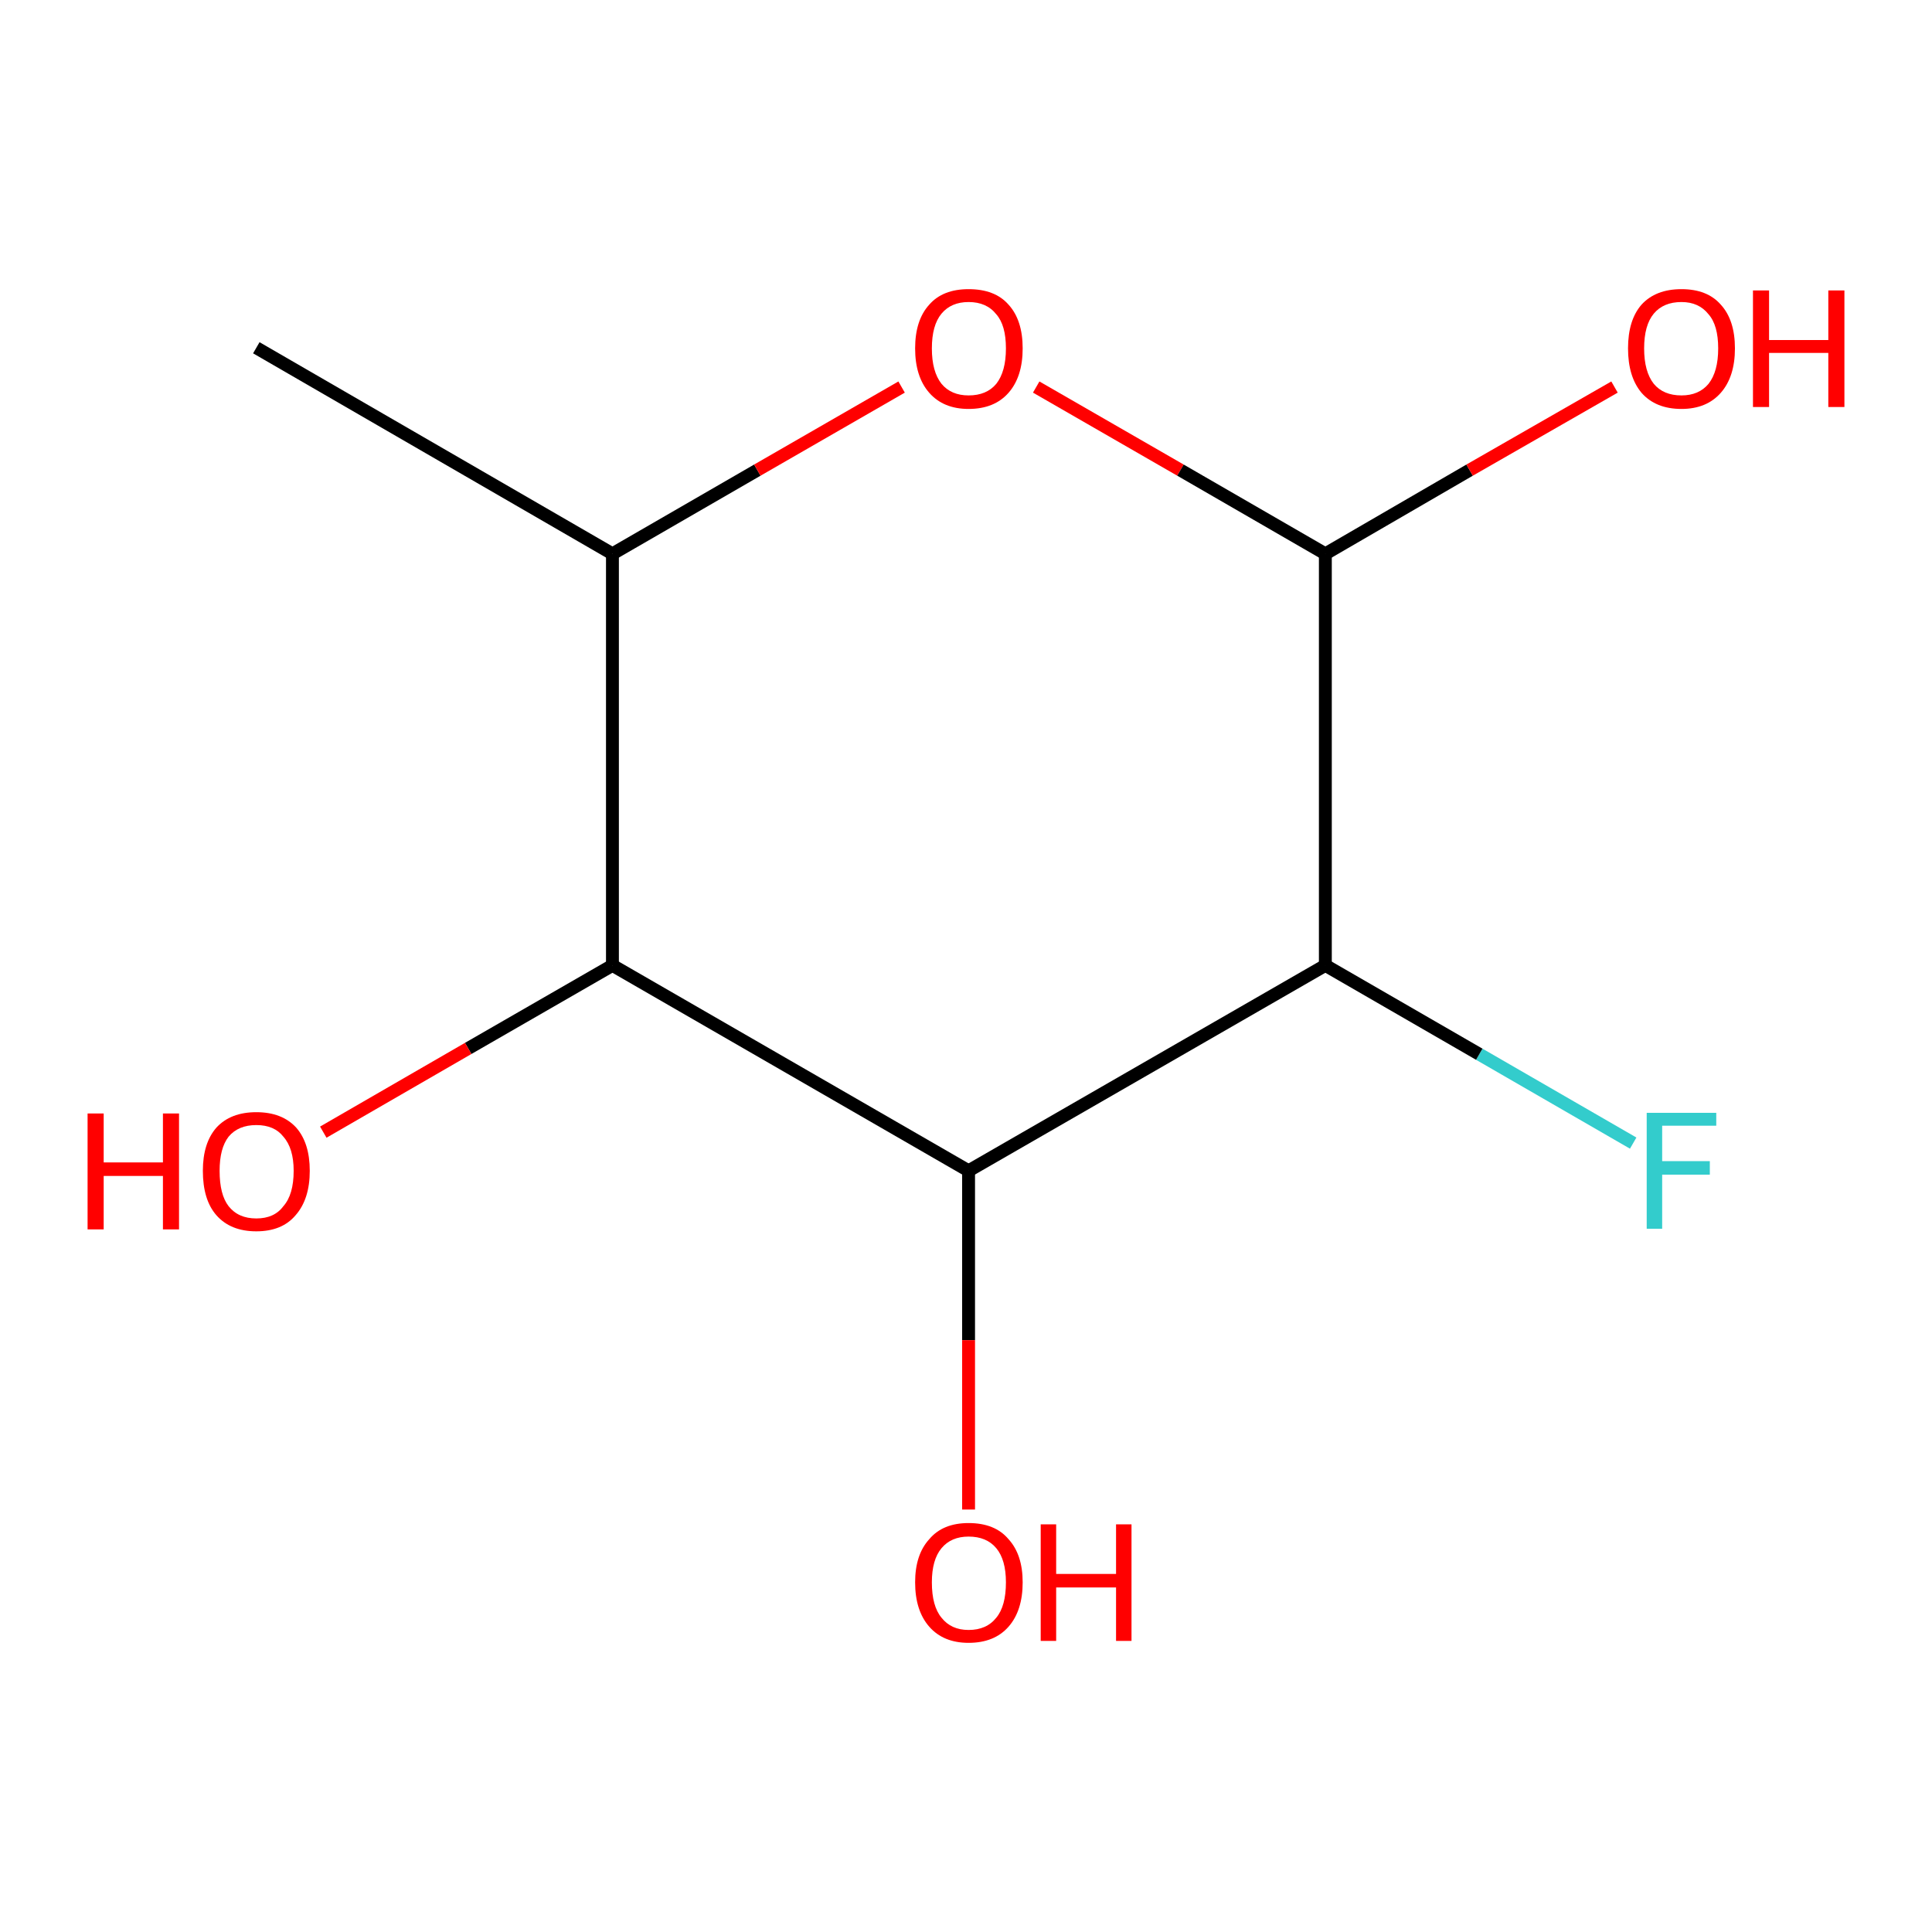 <?xml version='1.0' encoding='iso-8859-1'?>
<svg version='1.1' baseProfile='full'
              xmlns='http://www.w3.org/2000/svg'
                      xmlns:rdkit='http://www.rdkit.org/xml'
                      xmlns:xlink='http://www.w3.org/1999/xlink'
                  xml:space='preserve'
width='300px' height='300px' viewBox='0 0 300 300'>
<!-- END OF HEADER -->
<rect style='opacity:1.0;fill:#FFFFFF;stroke:none' width='300.0' height='300.0' x='0.0' y='0.0'> </rect>
<path class='bond-0 atom-0 atom-1' d='M 253.6,177.5 L 229.7,163.7' style='fill:none;fill-rule:evenodd;stroke:#33CCCC;stroke-width:2.0px;stroke-linecap:butt;stroke-linejoin:miter;stroke-opacity:1' />
<path class='bond-0 atom-0 atom-1' d='M 229.7,163.7 L 205.8,149.9' style='fill:none;fill-rule:evenodd;stroke:#000000;stroke-width:2.0px;stroke-linecap:butt;stroke-linejoin:miter;stroke-opacity:1' />
<path class='bond-1 atom-1 atom-2' d='M 205.8,149.9 L 150.4,181.8' style='fill:none;fill-rule:evenodd;stroke:#000000;stroke-width:2.0px;stroke-linecap:butt;stroke-linejoin:miter;stroke-opacity:1' />
<path class='bond-2 atom-2 atom-3' d='M 150.4,181.8 L 150.4,208.1' style='fill:none;fill-rule:evenodd;stroke:#000000;stroke-width:2.0px;stroke-linecap:butt;stroke-linejoin:miter;stroke-opacity:1' />
<path class='bond-2 atom-2 atom-3' d='M 150.4,208.1 L 150.4,234.4' style='fill:none;fill-rule:evenodd;stroke:#FF0000;stroke-width:2.0px;stroke-linecap:butt;stroke-linejoin:miter;stroke-opacity:1' />
<path class='bond-3 atom-2 atom-4' d='M 150.4,181.8 L 95.1,149.9' style='fill:none;fill-rule:evenodd;stroke:#000000;stroke-width:2.0px;stroke-linecap:butt;stroke-linejoin:miter;stroke-opacity:1' />
<path class='bond-4 atom-4 atom-5' d='M 95.1,149.9 L 72.7,162.8' style='fill:none;fill-rule:evenodd;stroke:#000000;stroke-width:2.0px;stroke-linecap:butt;stroke-linejoin:miter;stroke-opacity:1' />
<path class='bond-4 atom-4 atom-5' d='M 72.7,162.8 L 50.2,175.8' style='fill:none;fill-rule:evenodd;stroke:#FF0000;stroke-width:2.0px;stroke-linecap:butt;stroke-linejoin:miter;stroke-opacity:1' />
<path class='bond-5 atom-4 atom-6' d='M 95.1,149.9 L 95.1,86.0' style='fill:none;fill-rule:evenodd;stroke:#000000;stroke-width:2.0px;stroke-linecap:butt;stroke-linejoin:miter;stroke-opacity:1' />
<path class='bond-6 atom-6 atom-7' d='M 95.1,86.0 L 117.6,73.0' style='fill:none;fill-rule:evenodd;stroke:#000000;stroke-width:2.0px;stroke-linecap:butt;stroke-linejoin:miter;stroke-opacity:1' />
<path class='bond-6 atom-6 atom-7' d='M 117.6,73.0 L 140.0,60.1' style='fill:none;fill-rule:evenodd;stroke:#FF0000;stroke-width:2.0px;stroke-linecap:butt;stroke-linejoin:miter;stroke-opacity:1' />
<path class='bond-7 atom-7 atom-8' d='M 160.9,60.1 L 183.3,73.0' style='fill:none;fill-rule:evenodd;stroke:#FF0000;stroke-width:2.0px;stroke-linecap:butt;stroke-linejoin:miter;stroke-opacity:1' />
<path class='bond-7 atom-7 atom-8' d='M 183.3,73.0 L 205.8,86.0' style='fill:none;fill-rule:evenodd;stroke:#000000;stroke-width:2.0px;stroke-linecap:butt;stroke-linejoin:miter;stroke-opacity:1' />
<path class='bond-8 atom-8 atom-9' d='M 205.8,86.0 L 228.2,73.0' style='fill:none;fill-rule:evenodd;stroke:#000000;stroke-width:2.0px;stroke-linecap:butt;stroke-linejoin:miter;stroke-opacity:1' />
<path class='bond-8 atom-8 atom-9' d='M 228.2,73.0 L 250.7,60.1' style='fill:none;fill-rule:evenodd;stroke:#FF0000;stroke-width:2.0px;stroke-linecap:butt;stroke-linejoin:miter;stroke-opacity:1' />
<path class='bond-9 atom-6 atom-10' d='M 95.1,86.0 L 39.8,54.0' style='fill:none;fill-rule:evenodd;stroke:#000000;stroke-width:2.0px;stroke-linecap:butt;stroke-linejoin:miter;stroke-opacity:1' />
<path class='bond-10 atom-8 atom-1' d='M 205.8,86.0 L 205.8,149.9' style='fill:none;fill-rule:evenodd;stroke:#000000;stroke-width:2.0px;stroke-linecap:butt;stroke-linejoin:miter;stroke-opacity:1' />
<path class='atom-0' d='M 255.7 172.8
L 266.5 172.8
L 266.5 174.8
L 258.1 174.8
L 258.1 180.3
L 265.5 180.3
L 265.5 182.4
L 258.1 182.4
L 258.1 190.8
L 255.7 190.8
L 255.7 172.8
' fill='#33CCCC'/>
<path class='atom-3' d='M 142.1 245.7
Q 142.1 241.4, 144.3 239.0
Q 146.4 236.5, 150.4 236.5
Q 154.5 236.5, 156.6 239.0
Q 158.8 241.4, 158.8 245.7
Q 158.8 250.1, 156.6 252.6
Q 154.4 255.1, 150.4 255.1
Q 146.5 255.1, 144.3 252.6
Q 142.1 250.1, 142.1 245.7
M 150.4 253.1
Q 153.2 253.1, 154.7 251.2
Q 156.2 249.4, 156.2 245.7
Q 156.2 242.2, 154.7 240.4
Q 153.2 238.6, 150.4 238.6
Q 147.7 238.6, 146.2 240.4
Q 144.7 242.2, 144.7 245.7
Q 144.7 249.4, 146.2 251.2
Q 147.7 253.1, 150.4 253.1
' fill='#FF0000'/>
<path class='atom-3' d='M 161.6 236.7
L 164.0 236.7
L 164.0 244.4
L 173.3 244.4
L 173.3 236.7
L 175.7 236.7
L 175.7 254.8
L 173.3 254.8
L 173.3 246.5
L 164.0 246.5
L 164.0 254.8
L 161.6 254.8
L 161.6 236.7
' fill='#FF0000'/>
<path class='atom-5' d='M 13.6 172.9
L 16.1 172.9
L 16.1 180.5
L 25.3 180.5
L 25.3 172.9
L 27.8 172.9
L 27.8 190.9
L 25.3 190.9
L 25.3 182.6
L 16.1 182.6
L 16.1 190.9
L 13.6 190.9
L 13.6 172.9
' fill='#FF0000'/>
<path class='atom-5' d='M 31.5 181.8
Q 31.5 177.5, 33.6 175.1
Q 35.8 172.7, 39.8 172.7
Q 43.8 172.7, 46.0 175.1
Q 48.1 177.5, 48.1 181.8
Q 48.1 186.2, 45.9 188.7
Q 43.8 191.2, 39.8 191.2
Q 35.8 191.2, 33.6 188.7
Q 31.5 186.3, 31.5 181.8
M 39.8 189.2
Q 42.6 189.2, 44.0 187.3
Q 45.6 185.5, 45.6 181.8
Q 45.6 178.3, 44.0 176.5
Q 42.6 174.7, 39.8 174.7
Q 37.0 174.7, 35.5 176.5
Q 34.1 178.3, 34.1 181.8
Q 34.1 185.5, 35.5 187.3
Q 37.0 189.2, 39.8 189.2
' fill='#FF0000'/>
<path class='atom-7' d='M 142.1 54.1
Q 142.1 49.7, 144.3 47.3
Q 146.4 44.9, 150.4 44.9
Q 154.5 44.9, 156.6 47.3
Q 158.8 49.7, 158.8 54.1
Q 158.8 58.5, 156.6 61.0
Q 154.4 63.5, 150.4 63.5
Q 146.5 63.5, 144.3 61.0
Q 142.1 58.5, 142.1 54.1
M 150.4 61.4
Q 153.2 61.4, 154.7 59.6
Q 156.2 57.7, 156.2 54.1
Q 156.2 50.5, 154.7 48.8
Q 153.2 46.9, 150.4 46.9
Q 147.7 46.9, 146.2 48.7
Q 144.7 50.5, 144.7 54.1
Q 144.7 57.7, 146.2 59.6
Q 147.7 61.4, 150.4 61.4
' fill='#FF0000'/>
<path class='atom-9' d='M 252.8 54.1
Q 252.8 49.7, 254.9 47.3
Q 257.1 44.9, 261.1 44.9
Q 265.1 44.9, 267.2 47.3
Q 269.4 49.7, 269.4 54.1
Q 269.4 58.5, 267.2 61.0
Q 265.0 63.5, 261.1 63.5
Q 257.1 63.5, 254.9 61.0
Q 252.8 58.5, 252.8 54.1
M 261.1 61.4
Q 263.8 61.4, 265.3 59.6
Q 266.8 57.7, 266.8 54.1
Q 266.8 50.5, 265.3 48.8
Q 263.8 46.9, 261.1 46.9
Q 258.3 46.9, 256.8 48.7
Q 255.3 50.5, 255.3 54.1
Q 255.3 57.7, 256.8 59.6
Q 258.3 61.4, 261.1 61.4
' fill='#FF0000'/>
<path class='atom-9' d='M 272.2 45.1
L 274.7 45.1
L 274.7 52.8
L 283.9 52.8
L 283.9 45.1
L 286.4 45.1
L 286.4 63.2
L 283.9 63.2
L 283.9 54.8
L 274.7 54.8
L 274.7 63.2
L 272.2 63.2
L 272.2 45.1
' fill='#FF0000'/>
</svg>
